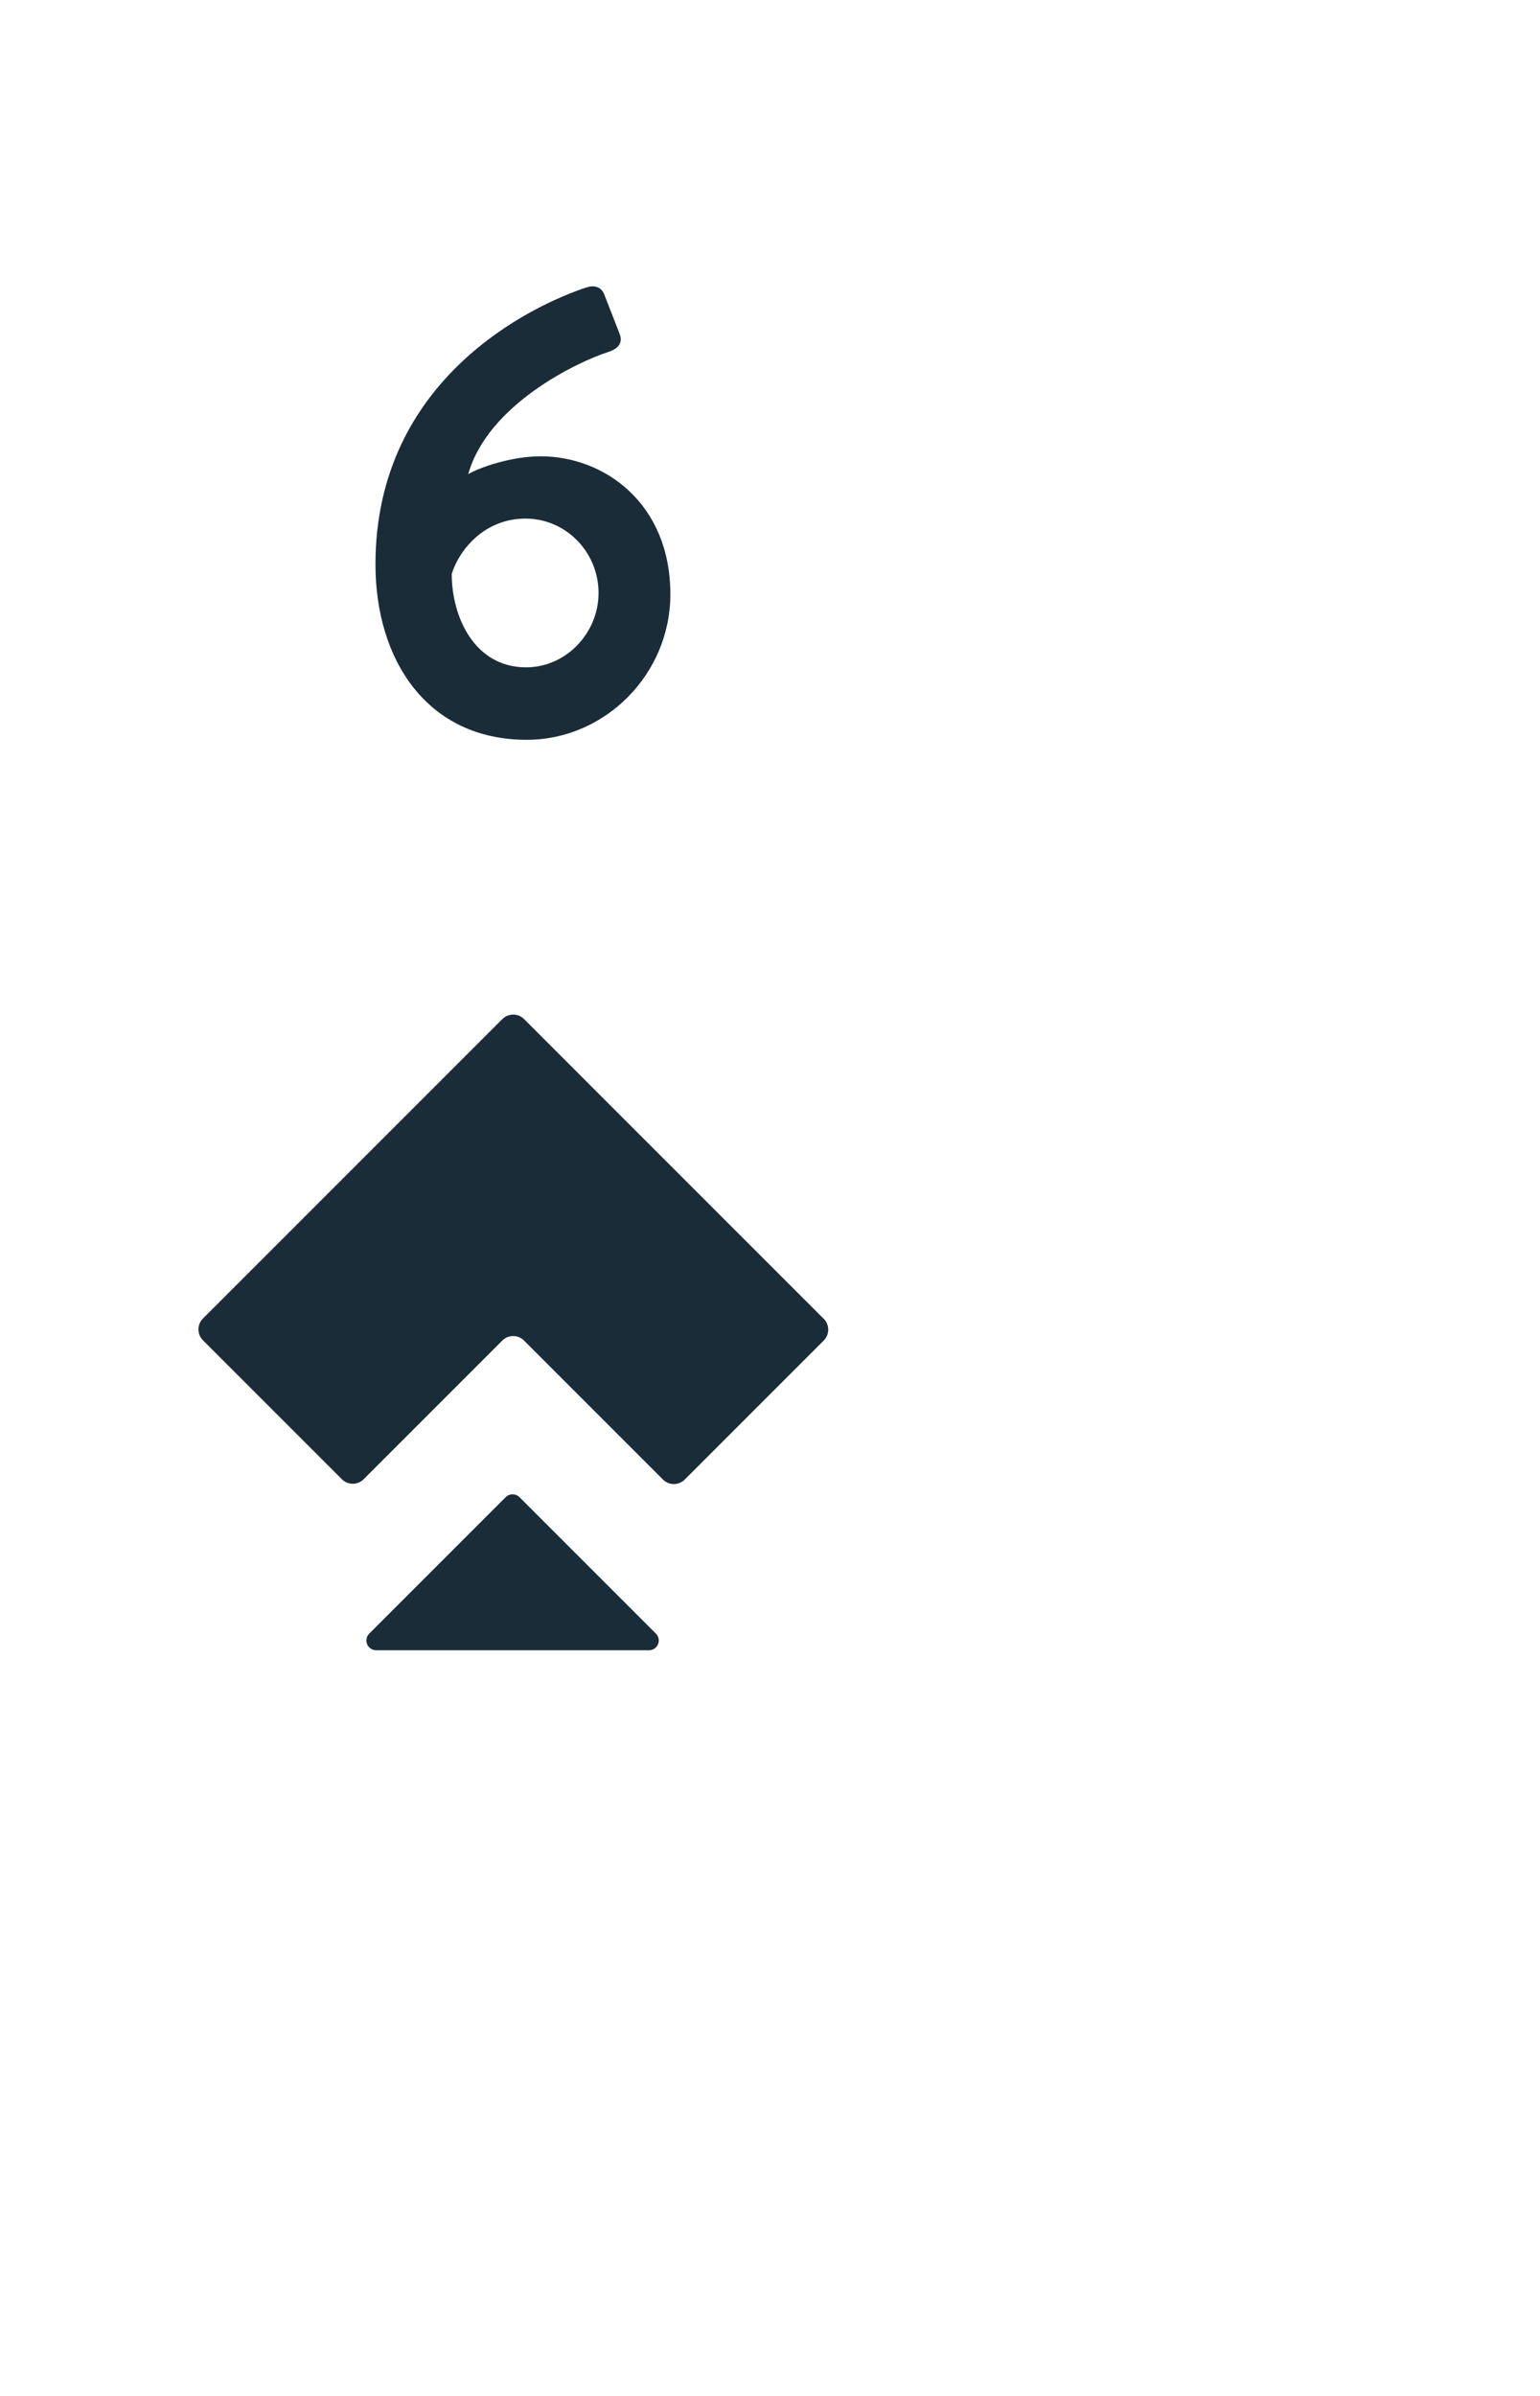 <svg width="126" height="196" viewBox="0 0 126 196" fill="none" xmlns="http://www.w3.org/2000/svg">
<g filter="url(#filter0_d_786_226)">
<rect x="3" y="3" width="120" height="190" rx="6" fill="white"/>
</g>
<g clip-path="url(#clip0_786_226)">
<path fill-rule="evenodd" clip-rule="evenodd" d="M67.395 107.884L42.879 83.367C42.757 83.243 42.609 83.147 42.447 83.084C42.284 83.021 42.111 82.993 41.937 83.002H41.939V83.003C41.623 83.014 41.323 83.145 41.1 83.369V83.367L16.601 107.866C16.485 107.982 16.393 108.12 16.33 108.272C16.267 108.424 16.235 108.587 16.236 108.751C16.236 109.097 16.375 109.409 16.601 109.637L27.978 121.014C28.205 121.239 28.517 121.379 28.863 121.379C29.21 121.379 29.522 121.239 29.749 121.014L41.1 109.663C41.323 109.439 41.622 109.308 41.938 109.297H41.94C41.956 109.298 41.971 109.297 41.987 109.296C42.331 109.296 42.645 109.435 42.871 109.663L54.248 121.04C54.475 121.265 54.787 121.405 55.133 121.405C55.479 121.405 55.791 121.265 56.019 121.04L67.395 109.663C67.625 109.435 67.763 109.12 67.763 108.772C67.763 108.425 67.623 108.109 67.395 107.882V107.884ZM53.101 135H30.775C30.617 135 30.463 134.953 30.332 134.865C30.201 134.777 30.099 134.652 30.038 134.506C29.978 134.36 29.962 134.2 29.994 134.045C30.025 133.89 30.101 133.748 30.213 133.637L41.373 122.476H41.372C41.522 122.327 41.724 122.244 41.936 122.244H41.937V122.283L41.946 122.244C42.163 122.245 42.36 122.333 42.503 122.476L53.663 133.637C53.775 133.748 53.852 133.89 53.883 134.045C53.914 134.2 53.898 134.36 53.838 134.506C53.778 134.652 53.676 134.777 53.545 134.865C53.413 134.953 53.259 135 53.101 135Z" fill="#1A2C38"/>
</g>
<path d="M30.72 46.168C30.72 30.984 43.564 24.952 48.036 23.496C48.764 23.288 49.284 23.548 49.492 24.224L50.688 27.292C50.948 27.916 50.74 28.488 49.752 28.8C47.308 29.58 39.924 33.064 38.312 38.784C39.196 38.264 41.796 37.328 44.24 37.328C49.44 37.328 54.848 41.176 54.848 48.612C54.848 55.164 49.492 60.52 43.096 60.52C34.932 60.52 30.72 53.968 30.72 46.168ZM43.044 54.592C46.32 54.592 48.972 51.784 48.972 48.508C48.972 45.18 46.32 42.424 42.992 42.424C39.56 42.424 37.532 45.076 36.96 46.948C36.96 50.484 38.832 54.592 43.044 54.592Z" fill="#1A2C38"/>
<defs>
<filter id="filter0_d_786_226" x="0" y="0" width="126" height="196" filterUnits="userSpaceOnUse" color-interpolation-filters="sRGB">
<feFlood flood-opacity="0" result="BackgroundImageFix"/>
<feColorMatrix in="SourceAlpha" type="matrix" values="0 0 0 0 0 0 0 0 0 0 0 0 0 0 0 0 0 0 127 0" result="hardAlpha"/>
<feOffset/>
<feGaussianBlur stdDeviation="1.5"/>
<feComposite in2="hardAlpha" operator="out"/>
<feColorMatrix type="matrix" values="0 0 0 0 0 0 0 0 0 0 0 0 0 0 0 0 0 0 0.3 0"/>
<feBlend mode="normal" in2="BackgroundImageFix" result="effect1_dropShadow_786_226"/>
<feBlend mode="normal" in="SourceGraphic" in2="effect1_dropShadow_786_226" result="shape"/>
</filter>
<clipPath id="clip0_786_226">
<rect width="52" height="52" fill="white" transform="translate(16 83)"/>
</clipPath>
</defs>
</svg>
